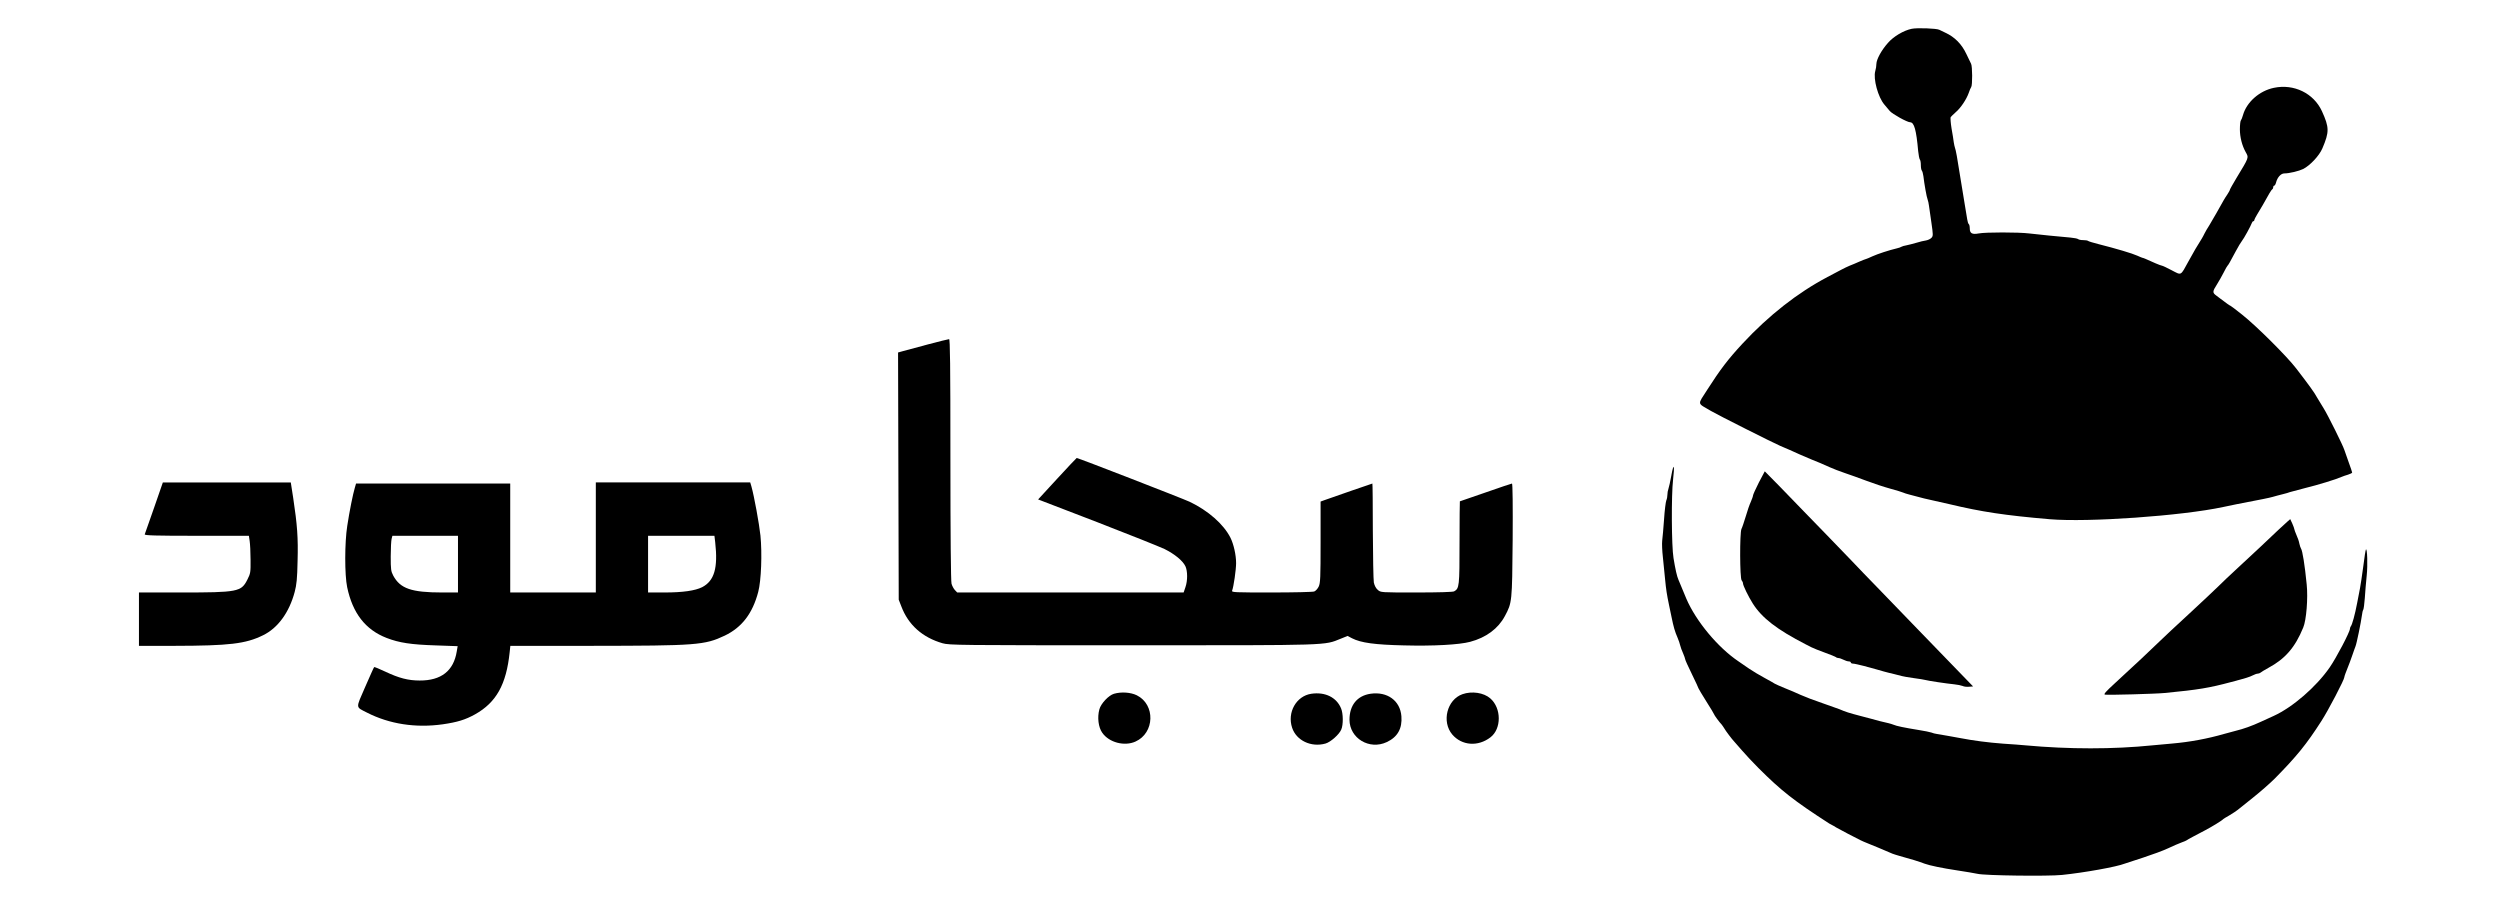 <?xml version="1.0" standalone="no"?>
<!DOCTYPE svg PUBLIC "-//W3C//DTD SVG 20010904//EN"
 "http://www.w3.org/TR/2001/REC-SVG-20010904/DTD/svg10.dtd">
<svg version="1.0" xmlns="http://www.w3.org/2000/svg"
 width="2249pt" height="813pt" viewBox="0 0 2249 813"
 preserveAspectRatio="xMidYMid meet">

<g transform="translate(0,813) scale(0.1,-0.1)"
fill="#000000" stroke="none">
<path d="M17198 7871 c-73 -15 -164 -69 -214 -127 -59 -66 -103 -148 -104
-189 0 -17 -4 -45 -10 -64 -20 -70 25 -236 82 -302 13 -15 34 -40 48 -57 22
-27 157 -102 184 -102 36 -1 55 -68 72 -260 4 -36 10 -69 15 -75 5 -5 9 -27 9
-50 0 -23 4 -45 9 -50 5 -6 11 -28 14 -50 8 -70 29 -189 38 -210 4 -11 10 -36
12 -55 3 -19 13 -88 22 -153 16 -110 16 -119 1 -136 -10 -11 -32 -21 -49 -24
-18 -2 -57 -12 -87 -21 -30 -9 -71 -19 -90 -23 -19 -3 -39 -9 -45 -13 -5 -4
-23 -10 -40 -14 -68 -16 -173 -50 -221 -72 -28 -13 -54 -24 -57 -24 -4 0 -30
-11 -59 -23 -29 -13 -69 -30 -88 -37 -19 -8 -53 -24 -75 -36 -22 -12 -78 -42
-125 -66 -269 -142 -527 -344 -765 -600 -129 -139 -199 -231 -317 -415 -89
-140 -93 -115 34 -190 57 -34 568 -291 623 -314 37 -15 130 -56 175 -77 25
-11 74 -32 110 -47 71 -28 79 -32 160 -68 30 -14 91 -37 135 -52 44 -15 132
-46 195 -70 63 -24 160 -56 215 -71 55 -15 107 -31 115 -35 8 -4 35 -13 60
-19 25 -6 61 -16 80 -21 19 -6 73 -19 120 -29 47 -10 117 -26 155 -35 293 -70
499 -101 905 -136 346 -29 1187 30 1560 110 25 6 79 17 120 25 234 45 289 56
325 66 22 7 63 17 90 24 28 7 57 15 65 19 8 3 69 19 135 36 112 27 285 80 330
101 11 5 37 14 58 20 20 6 37 15 37 19 0 4 -14 46 -31 92 -17 46 -34 96 -39
111 -13 42 -150 317 -186 374 -18 28 -44 72 -59 97 -25 47 -75 115 -188 262
-84 110 -360 384 -485 483 -56 45 -105 82 -108 82 -4 0 -34 21 -89 63 -5 4
-22 16 -37 28 -36 26 -35 37 6 101 18 29 46 78 61 108 15 30 30 57 34 60 7 6
22 32 74 130 22 41 47 83 55 92 17 20 80 135 89 161 3 9 9 17 14 17 5 0 9 5 9
10 0 6 12 29 26 52 14 23 36 60 49 82 54 99 80 141 87 144 4 2 8 10 8 18 0 8
4 14 9 14 5 0 12 12 16 27 12 48 44 83 75 83 45 0 131 21 170 40 62 32 144
119 172 185 63 148 63 188 -4 335 -74 161 -252 248 -432 210 -130 -27 -245
-128 -278 -245 -6 -22 -15 -44 -20 -50 -4 -5 -8 -40 -8 -78 0 -70 19 -146 52
-205 29 -52 32 -44 -82 -232 -33 -55 -60 -103 -60 -107 0 -5 -11 -24 -24 -44
-24 -35 -31 -48 -96 -164 -18 -32 -47 -82 -64 -110 -18 -27 -37 -61 -44 -75
-6 -14 -18 -34 -24 -45 -37 -58 -79 -129 -120 -205 -74 -135 -61 -128 -152
-81 -43 23 -82 41 -87 41 -5 0 -31 10 -57 21 -92 41 -110 49 -116 49 -3 0 -25
9 -49 20 -43 20 -191 64 -349 104 -48 12 -90 25 -94 29 -4 4 -24 7 -44 7 -20
0 -40 4 -45 9 -6 5 -37 11 -70 14 -103 9 -287 27 -370 37 -98 12 -393 12 -455
0 -59 -11 -80 1 -80 45 0 18 -4 36 -9 39 -5 3 -11 23 -14 43 -3 21 -13 81 -22
133 -16 97 -25 151 -45 275 -20 131 -36 220 -43 235 -3 8 -8 31 -11 50 -2 19
-11 75 -20 125 -8 49 -11 95 -8 101 4 6 25 26 46 45 46 39 97 117 117 174 7
22 17 45 22 52 12 16 11 187 -1 209 -6 11 -24 50 -42 87 -42 90 -105 154 -190
193 -19 9 -44 21 -54 26 -25 13 -200 19 -248 9z"/>
<path d="M8345 5031 c-99 -27 -199 -54 -223 -60 l-43 -12 3 -1112 3 -1112 23
-59 c63 -168 191 -281 372 -333 62 -17 142 -18 1705 -18 1799 0 1725 -2 1876
59 l62 25 40 -21 c80 -41 205 -58 467 -64 266 -7 497 6 595 32 144 38 253 119
313 232 65 121 65 126 70 685 2 302 0 507 -6 507 -5 0 -111 -36 -237 -80 -126
-44 -230 -80 -232 -80 -1 0 -3 -167 -3 -370 0 -395 -2 -414 -49 -440 -12 -6
-139 -10 -340 -10 -319 0 -320 0 -346 23 -17 14 -30 39 -36 67 -4 25 -8 235
-9 468 0 232 -2 422 -4 422 -3 0 -355 -122 -433 -150 l-33 -12 0 -365 c0 -319
-2 -369 -17 -400 -9 -19 -27 -39 -40 -44 -13 -5 -186 -9 -385 -9 -328 0 -360
1 -354 16 14 36 36 190 36 248 0 74 -22 171 -51 229 -62 122 -201 244 -367
323 -62 29 -1002 394 -1016 394 -2 0 -81 -84 -175 -186 l-172 -187 528 -203
c290 -112 564 -222 609 -243 92 -46 164 -105 188 -155 20 -43 21 -129 0 -189
l-16 -47 -1019 0 -1018 0 -21 22 c-11 12 -25 38 -30 57 -6 23 -10 437 -10
1119 0 859 -3 1082 -12 1081 -7 0 -94 -22 -193 -48z"/>
<path d="M15036 3855 c-10 -55 -22 -110 -27 -123 -5 -13 -9 -36 -9 -52 0 -16
-4 -39 -10 -52 -5 -13 -15 -88 -20 -168 -6 -80 -13 -167 -17 -195 -3 -27 0
-93 6 -145 6 -52 15 -142 20 -200 9 -94 16 -139 36 -235 4 -16 13 -64 22 -105
18 -89 30 -131 54 -186 10 -23 21 -55 24 -70 4 -16 15 -48 26 -71 10 -24 19
-48 19 -54 0 -6 27 -66 60 -133 33 -68 60 -126 60 -129 0 -3 32 -56 70 -117
39 -61 70 -113 70 -116 0 -6 48 -72 68 -92 6 -8 17 -23 24 -35 9 -18 71 -100
88 -117 3 -3 34 -39 70 -80 35 -41 103 -113 150 -160 204 -204 319 -294 635
-498 11 -6 27 -15 35 -19 8 -4 20 -10 25 -15 6 -4 54 -30 108 -58 53 -27 105
-54 115 -59 9 -5 42 -19 72 -31 30 -12 70 -28 88 -36 34 -15 94 -40 127 -54
11 -4 38 -13 60 -19 103 -28 181 -52 230 -71 43 -16 158 -40 291 -60 76 -11
159 -26 184 -31 65 -16 632 -23 760 -10 203 21 492 73 565 102 11 4 85 28 165
54 80 26 181 63 225 84 44 21 98 44 120 52 22 8 42 16 45 19 3 3 30 18 60 34
30 16 80 42 110 58 59 31 152 88 160 99 3 3 27 18 54 33 27 15 70 44 95 65 25
20 80 64 121 97 63 50 151 127 194 170 198 201 285 308 419 517 61 94 207 373
207 396 0 7 9 33 50 136 4 11 15 43 25 70 9 28 21 59 25 70 10 22 50 218 58
280 2 22 8 45 12 50 4 6 10 53 14 105 3 52 11 143 17 202 10 94 5 247 -7 235
-3 -2 -14 -71 -24 -153 -11 -82 -24 -169 -29 -194 -4 -25 -16 -85 -26 -135
-20 -105 -45 -196 -57 -209 -4 -6 -8 -16 -8 -23 0 -28 -123 -262 -182 -347
-122 -176 -334 -359 -503 -436 -33 -15 -85 -39 -116 -53 -80 -37 -155 -64
-229 -82 -36 -9 -81 -21 -100 -27 -153 -44 -309 -73 -470 -87 -69 -6 -147 -13
-175 -16 -355 -36 -751 -36 -1145 0 -30 3 -120 10 -200 15 -135 10 -265 27
-385 50 -55 10 -164 30 -210 37 -16 2 -39 8 -50 13 -11 4 -63 15 -115 23 -130
21 -201 36 -225 47 -11 4 -31 11 -45 14 -14 3 -50 11 -80 19 -30 9 -108 29
-172 46 -107 28 -132 36 -193 62 -11 4 -79 29 -152 54 -72 24 -160 58 -195 74
-35 16 -99 44 -143 61 -44 18 -84 36 -90 40 -5 4 -46 27 -90 51 -44 23 -106
61 -139 83 -32 23 -75 52 -96 66 -186 125 -383 362 -470 565 -19 44 -36 86
-49 118 -6 15 -15 37 -21 50 -14 31 -29 98 -45 197 -18 105 -20 569 -4 704 16
133 6 158 -15 41z"/>
<path d="M15822 3788 c-29 -57 -52 -109 -52 -116 0 -7 -9 -31 -19 -55 -11 -23
-32 -82 -46 -132 -15 -49 -32 -101 -39 -114 -16 -35 -15 -446 2 -462 6 -7 12
-19 12 -27 0 -19 48 -118 88 -181 82 -130 218 -235 477 -368 11 -6 34 -17 51
-26 17 -9 71 -30 120 -48 49 -17 93 -36 99 -40 5 -5 16 -9 25 -9 8 0 28 -7 44
-15 15 -8 37 -15 47 -15 11 0 19 -4 19 -10 0 -5 9 -10 20 -10 11 0 55 -10 98
-21 42 -12 92 -25 110 -30 17 -5 49 -14 70 -20 20 -6 62 -16 92 -23 30 -7 62
-15 70 -18 8 -3 56 -11 105 -18 50 -7 97 -14 105 -17 22 -7 196 -33 260 -39
30 -3 64 -10 76 -15 11 -6 37 -9 57 -7 l37 3 -122 126 c-68 69 -233 240 -368
380 -135 140 -302 313 -371 384 -70 72 -176 181 -235 244 -60 62 -160 166
-222 230 -62 64 -154 159 -205 211 -117 122 -349 360 -351 360 -1 0 -25 -46
-54 -102z"/>
<path d="M1386 3562 c-44 -125 -81 -233 -84 -239 -3 -10 94 -13 466 -13 l471
0 7 -47 c4 -27 8 -102 8 -168 1 -114 0 -123 -29 -180 -55 -109 -86 -115 -597
-115 l-378 0 0 -240 0 -240 318 0 c496 1 641 18 798 95 134 65 236 206 285
390 17 64 23 119 26 278 6 208 -3 326 -39 565 l-22 142 -575 0 -576 0 -79
-228z"/>
<path d="M5360 3295 l0 -495 -385 0 -385 0 0 490 0 490 -693 0 -694 0 -11 -38
c-17 -56 -48 -211 -68 -342 -24 -152 -24 -442 -1 -552 49 -234 164 -383 355
-457 114 -44 221 -60 441 -67 l198 -7 -8 -47 c-28 -175 -140 -263 -334 -262
-103 0 -186 22 -307 79 -54 26 -100 44 -102 42 -3 -2 -39 -83 -81 -179 -86
-198 -88 -177 17 -231 202 -103 437 -139 680 -105 132 19 204 41 292 90 191
107 281 269 311 559 l6 57 727 0 c948 1 1021 6 1202 92 154 74 250 199 301
393 27 102 36 346 20 507 -11 105 -57 356 -81 441 l-11 37 -694 0 -695 0 0
-495z m-1240 -240 l0 -255 -141 0 c-278 0 -378 35 -441 151 -21 40 -23 57 -23
174 0 72 4 142 8 158 l7 27 295 0 295 0 0 -255z m2314 196 c26 -231 -8 -346
-117 -403 -63 -32 -176 -48 -338 -48 l-149 0 0 255 0 255 299 0 298 0 7 -59z"/>
<path d="M20579 3439 c-13 -11 -51 -46 -84 -77 -83 -80 -218 -206 -365 -342
-69 -63 -145 -136 -170 -161 -25 -25 -144 -137 -265 -249 -121 -111 -236 -219
-256 -239 -49 -49 -280 -266 -413 -387 -83 -76 -104 -100 -90 -103 25 -5 461
7 539 15 302 29 401 46 595 98 141 37 167 46 195 60 17 9 37 16 46 16 8 0 19
4 25 9 5 5 36 24 69 42 152 82 241 183 315 364 28 66 44 264 31 388 -17 174
-38 304 -51 322 -4 6 -11 26 -15 45 -3 19 -15 54 -26 77 -10 24 -19 47 -19 52
0 5 -8 27 -18 50 l-19 41 -24 -21z"/>
<path d="M10022 1889 c-49 -14 -118 -88 -132 -140 -20 -73 -9 -162 26 -211 61
-88 200 -124 299 -79 173 78 180 332 12 416 -55 27 -139 33 -205 14z"/>
<path d="M11797 1889 c-136 -20 -219 -168 -173 -306 38 -115 171 -178 300
-142 46 13 124 82 142 126 19 43 18 145 -2 191 -41 99 -143 149 -267 131z"/>
<path d="M12329 1889 c-120 -18 -189 -103 -189 -234 1 -167 179 -274 335 -201
97 45 141 122 132 233 -11 140 -127 224 -278 202z"/>
<path d="M13156 1885 c-139 -49 -189 -248 -91 -363 86 -100 231 -111 343 -25
100 76 100 262 -1 350 -59 52 -166 68 -251 38z"/>
</g>
</svg>
